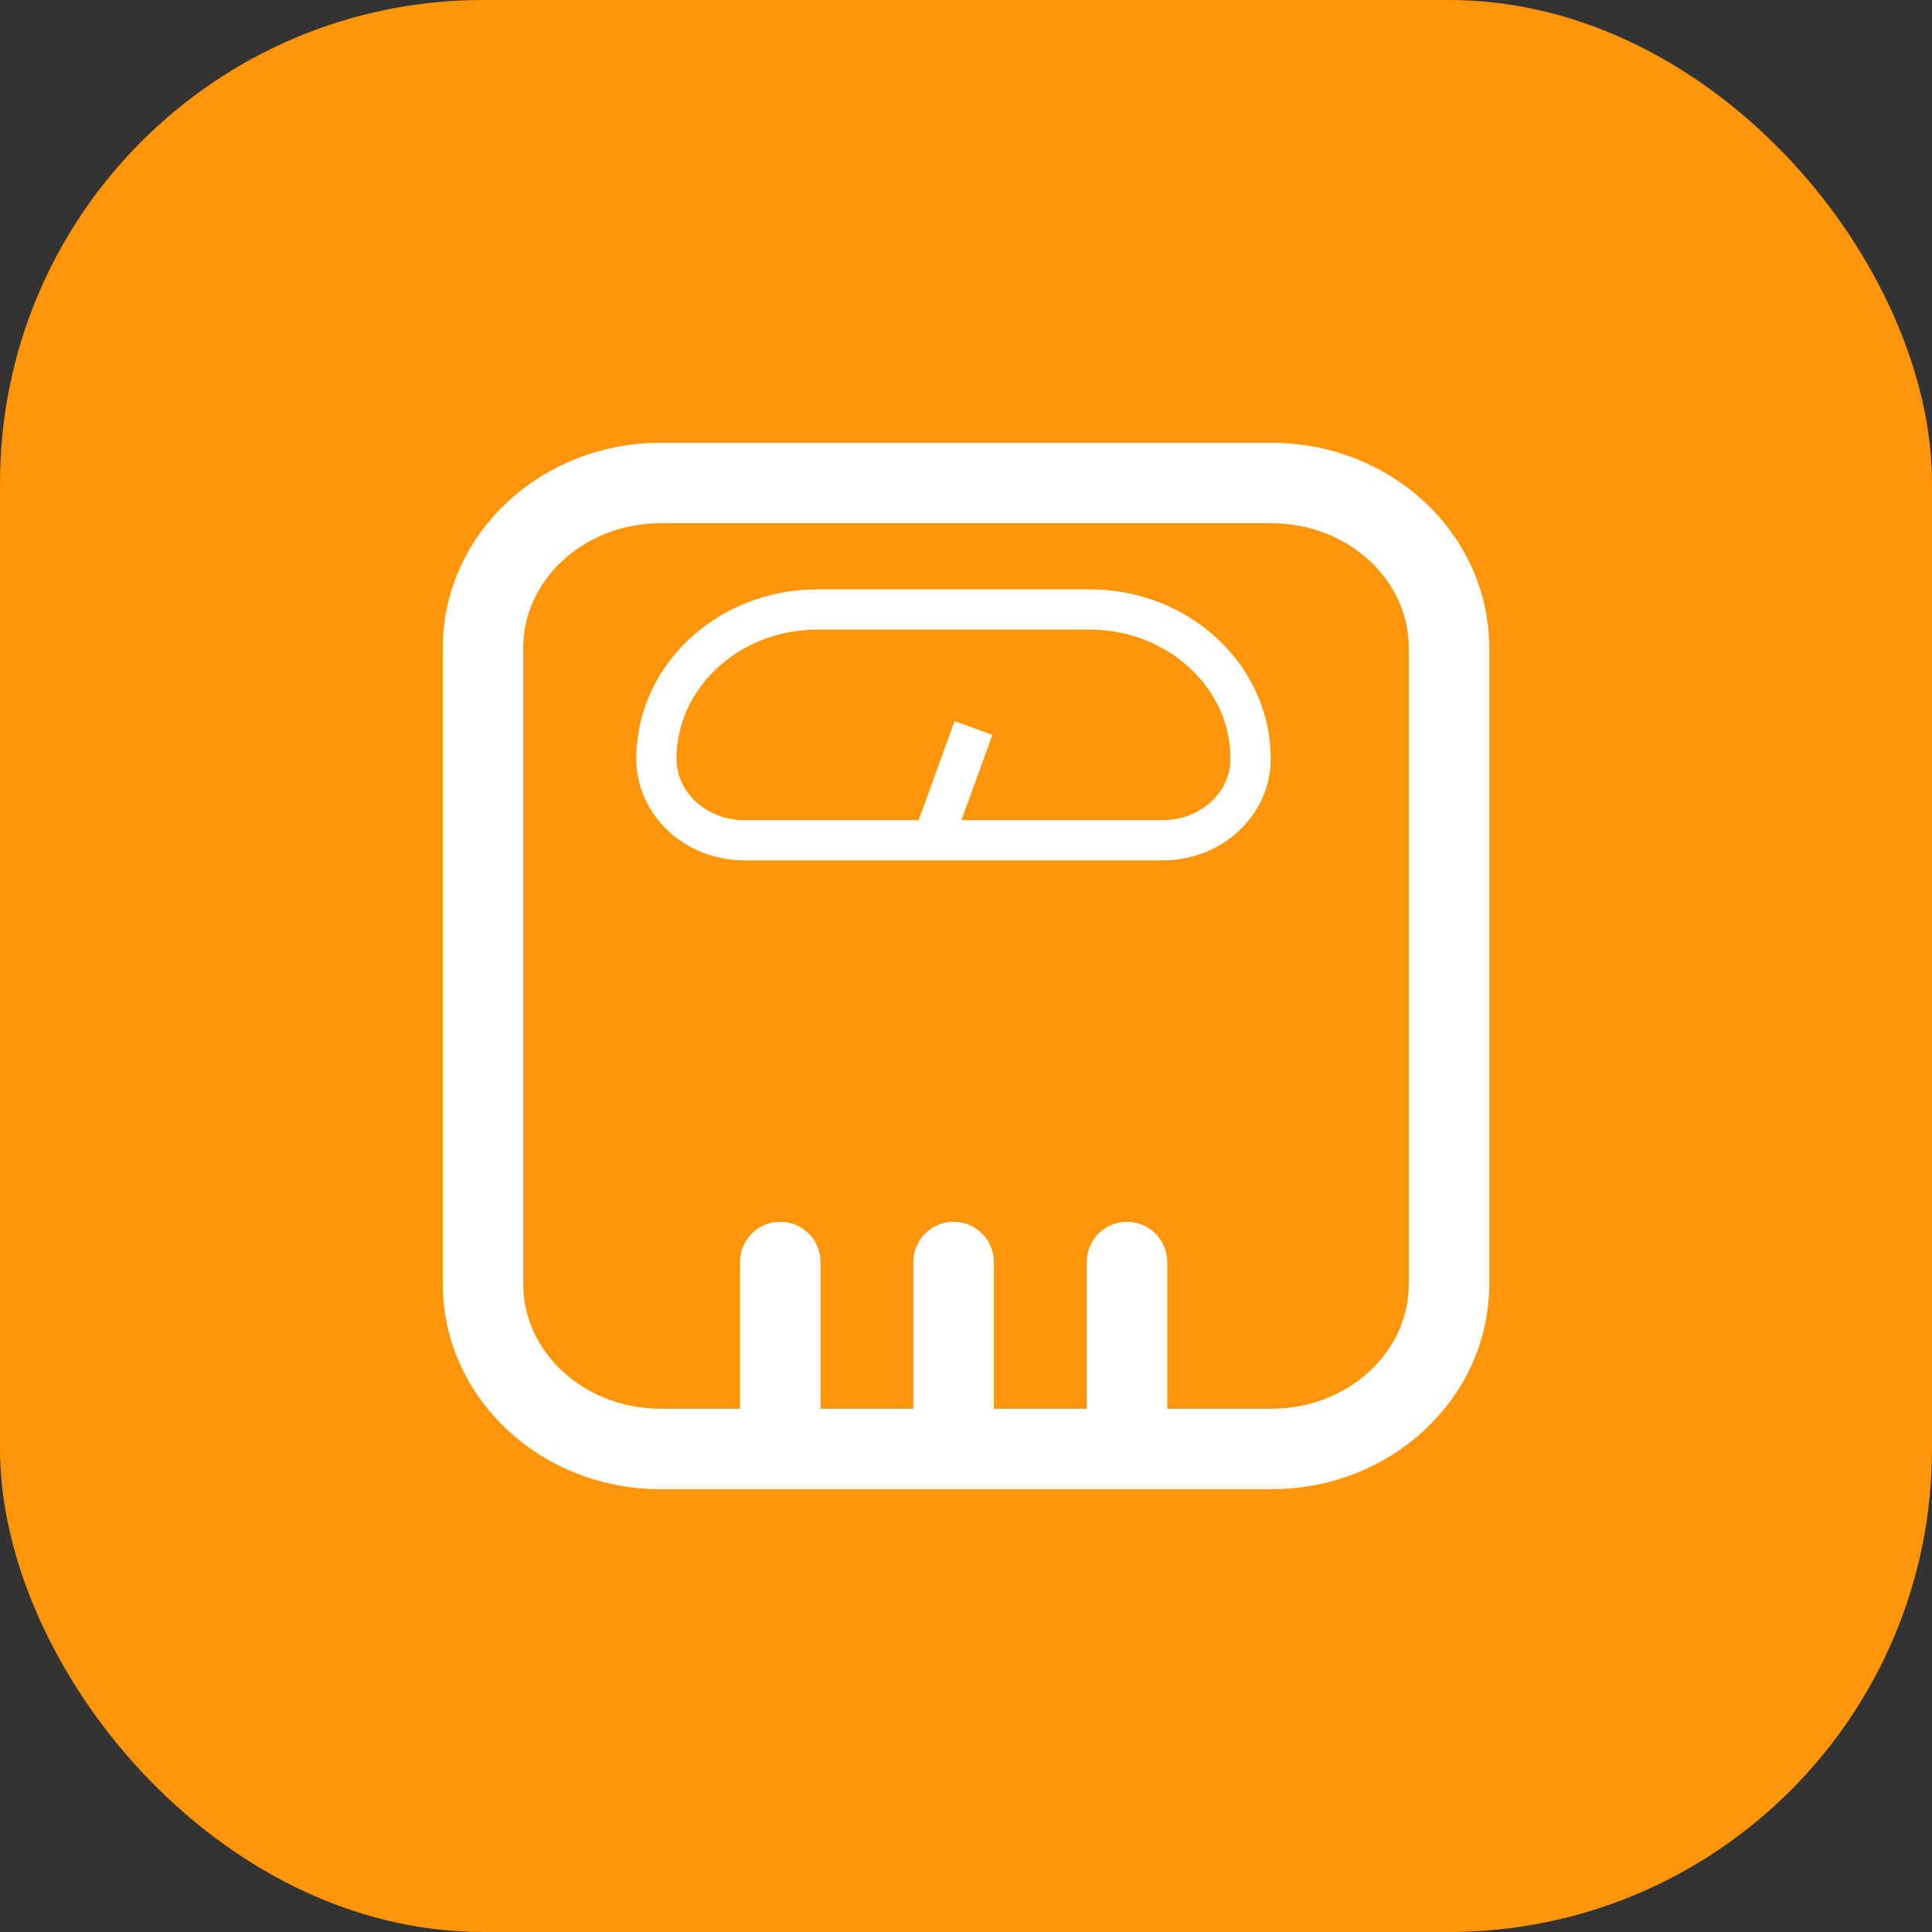 <svg width="48" height="48" viewBox="0 0 48 48" fill="none" xmlns="http://www.w3.org/2000/svg">
<rect x="0" y="0" width="48" height="48" fill="#333333" stroke="none"/>
<rect width="48" height="48" rx="12" fill="#FF9508"/>
<path d="M31.588 12H16.412C13.976 12 12 13.834 12 16.097V31.903C12 34.166 13.976 36 16.412 36H31.588C34.025 36 36 34.166 36 31.903V16.097C36 13.834 34.025 12 31.588 12Z" stroke="white" stroke-width="2" stroke-miterlimit="10"/>
<path d="M20.302 15.143H27.077C29.28 15.143 31.071 16.806 31.071 18.852C31.071 19.972 30.092 20.875 28.892 20.875H18.486C17.28 20.875 16.308 19.966 16.308 18.852C16.308 16.806 18.099 15.143 20.302 15.143Z" stroke="white" stroke-miterlimit="10"/>
<path d="M22.73 20.636C22.636 20.895 22.77 21.182 23.03 21.276C23.29 21.37 23.576 21.236 23.67 20.976L22.73 20.636ZM23.715 17.916L22.73 20.636L23.67 20.976L24.655 18.256L23.715 17.916Z" fill="white"/>
<path d="M24.692 31.355C24.692 30.802 24.244 30.355 23.692 30.355C23.14 30.355 22.692 30.802 22.692 31.355H24.692ZM22.692 31.355V36H24.692V31.355H22.692Z" fill="white"/>
<path d="M29 31.355C29 30.802 28.552 30.355 28 30.355C27.448 30.355 27 30.802 27 31.355H29ZM27 31.355V36H29V31.355H27Z" fill="white"/>
<path d="M20.385 31.355C20.385 30.802 19.937 30.355 19.385 30.355C18.832 30.355 18.385 30.802 18.385 31.355H20.385ZM18.385 31.355V36H20.385V31.355H18.385Z" fill="white"/>
</svg>
